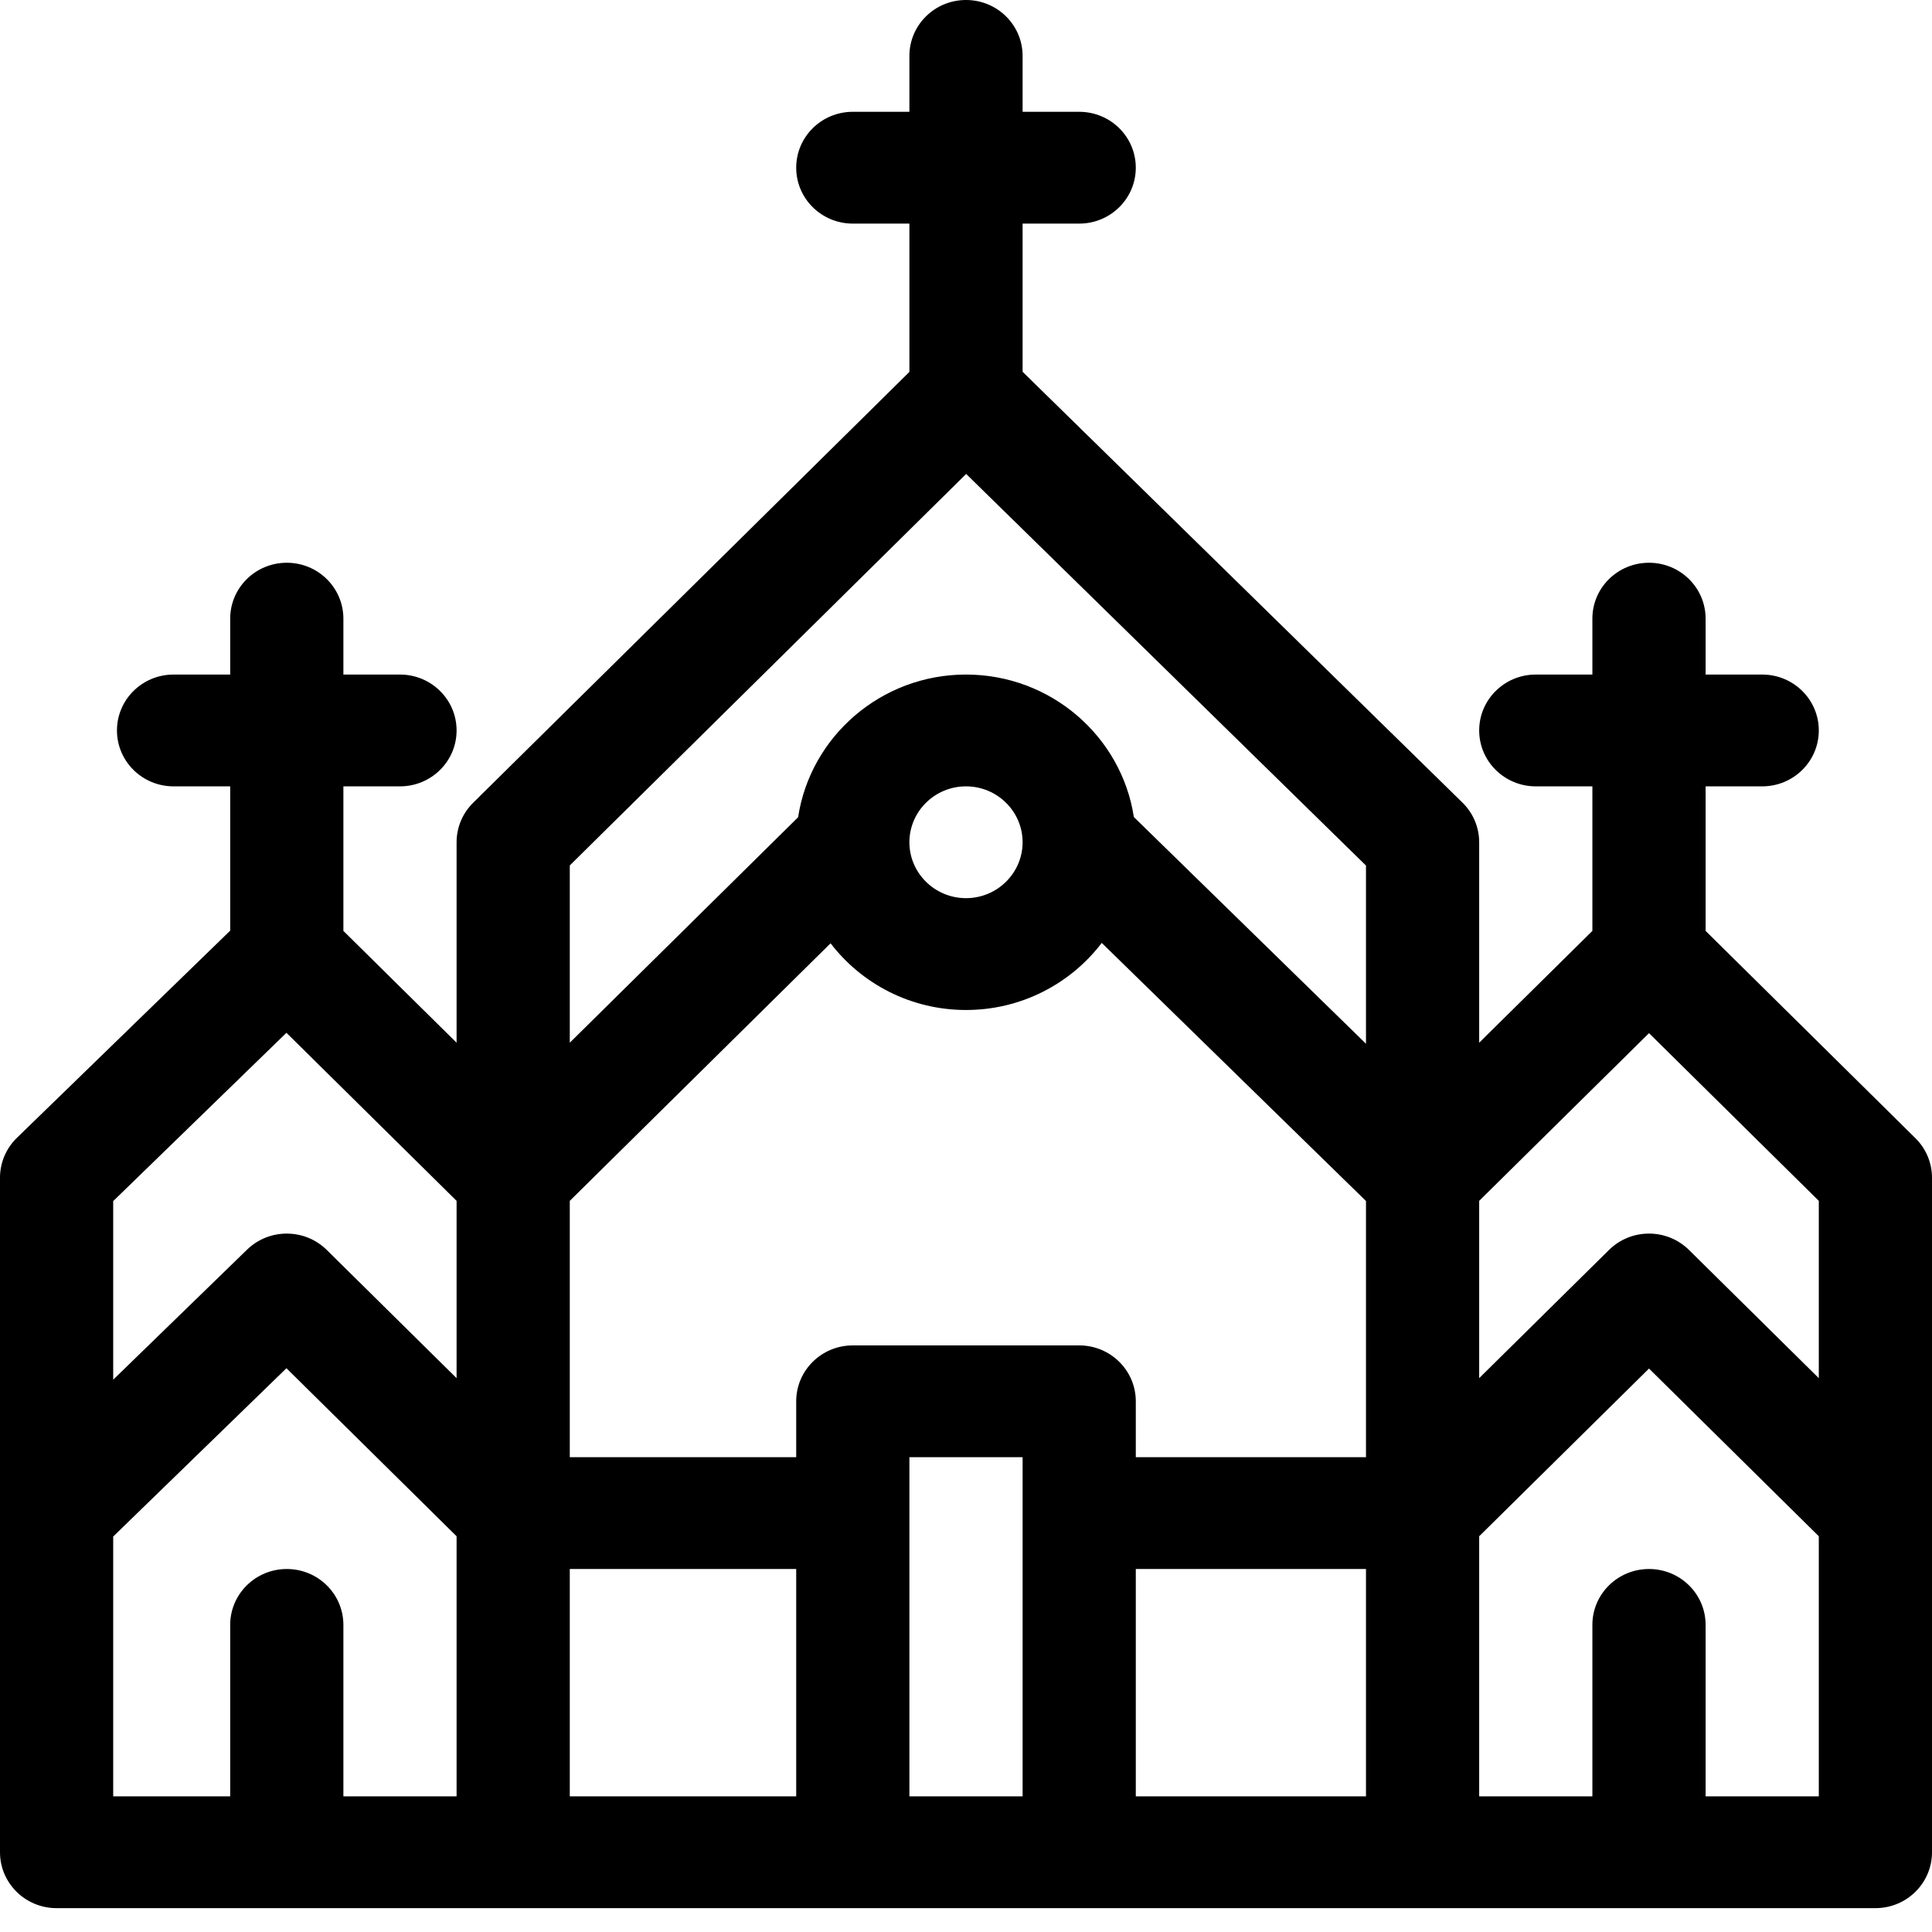<svg width="61" height="61" viewBox="0 0 61 61" fill="none" xmlns="http://www.w3.org/2000/svg">
<path d="M1.787 60.247H59.213C60.2 60.247 61 59.457 61 58.482C61 55.906 61 39.614 61 37.184C61 36.716 60.812 36.267 60.476 35.936L53.852 29.392V24.828H55.639C56.626 24.828 57.426 24.038 57.426 23.063C57.426 22.088 56.626 21.298 55.639 21.298H53.852V19.533C53.852 18.558 53.052 17.768 52.065 17.768C51.077 17.768 50.277 18.558 50.277 19.533V21.298H48.49C47.503 21.298 46.703 22.088 46.703 23.063C46.703 24.038 47.503 24.828 48.49 24.828H50.277V29.392L46.703 32.922V26.593C46.703 26.123 46.513 25.671 46.174 25.34L32.287 11.738V7.06H34.074C35.061 7.06 35.861 6.27 35.861 5.295C35.861 4.32 35.061 3.53 34.074 3.53H32.287V1.765C32.287 0.79 31.487 0 30.5 0C29.513 0 28.713 0.79 28.713 1.765V3.53H26.926C25.939 3.53 25.139 4.32 25.139 5.295C25.139 6.27 25.939 7.06 26.926 7.06H28.713V11.742L14.94 25.345C14.604 25.676 14.416 26.125 14.416 26.593V32.922L10.842 29.392V24.828H12.629C13.616 24.828 14.416 24.038 14.416 23.063C14.416 22.088 13.616 21.298 12.629 21.298H10.842V19.533C10.842 18.558 10.042 17.768 9.055 17.768C8.068 17.768 7.268 18.558 7.268 19.533V21.298H5.48C4.493 21.298 3.693 22.088 3.693 23.063C3.693 24.038 4.493 24.828 5.48 24.828H7.268V29.384L0.534 35.925C0.192 36.257 0 36.711 0 37.184V58.482C0 59.457 0.8 60.247 1.787 60.247ZM3.574 48.514L9.044 43.2L14.416 48.505V56.717H10.842V51.304C10.842 50.329 10.042 49.539 9.055 49.539C8.068 49.539 7.268 50.329 7.268 51.304V56.717H3.574V48.514ZM28.713 26.593C28.713 25.62 29.515 24.828 30.5 24.828C31.485 24.828 32.287 25.62 32.287 26.593C32.287 27.566 31.485 28.358 30.5 28.358C29.515 28.358 28.713 27.567 28.713 26.594C28.713 26.593 28.713 26.593 28.713 26.593ZM26.224 29.783C27.203 31.061 28.755 31.889 30.5 31.889C32.25 31.889 33.807 31.056 34.786 29.771L43.129 37.92V46.009H35.861V44.244C35.861 43.269 35.061 42.479 34.074 42.479H26.926C25.939 42.479 25.139 43.269 25.139 44.244V46.009H17.99V37.915L26.224 29.783ZM17.99 49.539H25.139V56.717H17.99V49.539ZM28.713 46.009H32.287V56.717H28.713V46.009ZM35.861 49.539H43.129V56.717H35.861V49.539ZM53.852 56.717V51.304C53.852 50.329 53.052 49.539 52.065 49.539C51.077 49.539 50.277 50.329 50.277 51.304V56.717H46.703V48.505L52.065 43.21L57.426 48.505V56.717H53.852ZM57.426 43.513L53.328 39.466C52.63 38.776 51.498 38.776 50.801 39.466L46.703 43.513V37.915L52.065 32.62L57.426 37.915V43.513ZM17.99 27.325L30.505 14.964L43.129 27.329V32.955L35.8 25.797C35.411 23.254 33.182 21.298 30.5 21.298C27.816 21.298 25.586 23.257 25.199 25.803L17.99 32.922V27.325ZM9.044 32.609L14.416 37.915V43.513L10.318 39.466C9.624 38.781 8.501 38.776 7.801 39.455L3.574 43.562V37.923L9.044 32.609Z" fill="current"/>
</svg>
